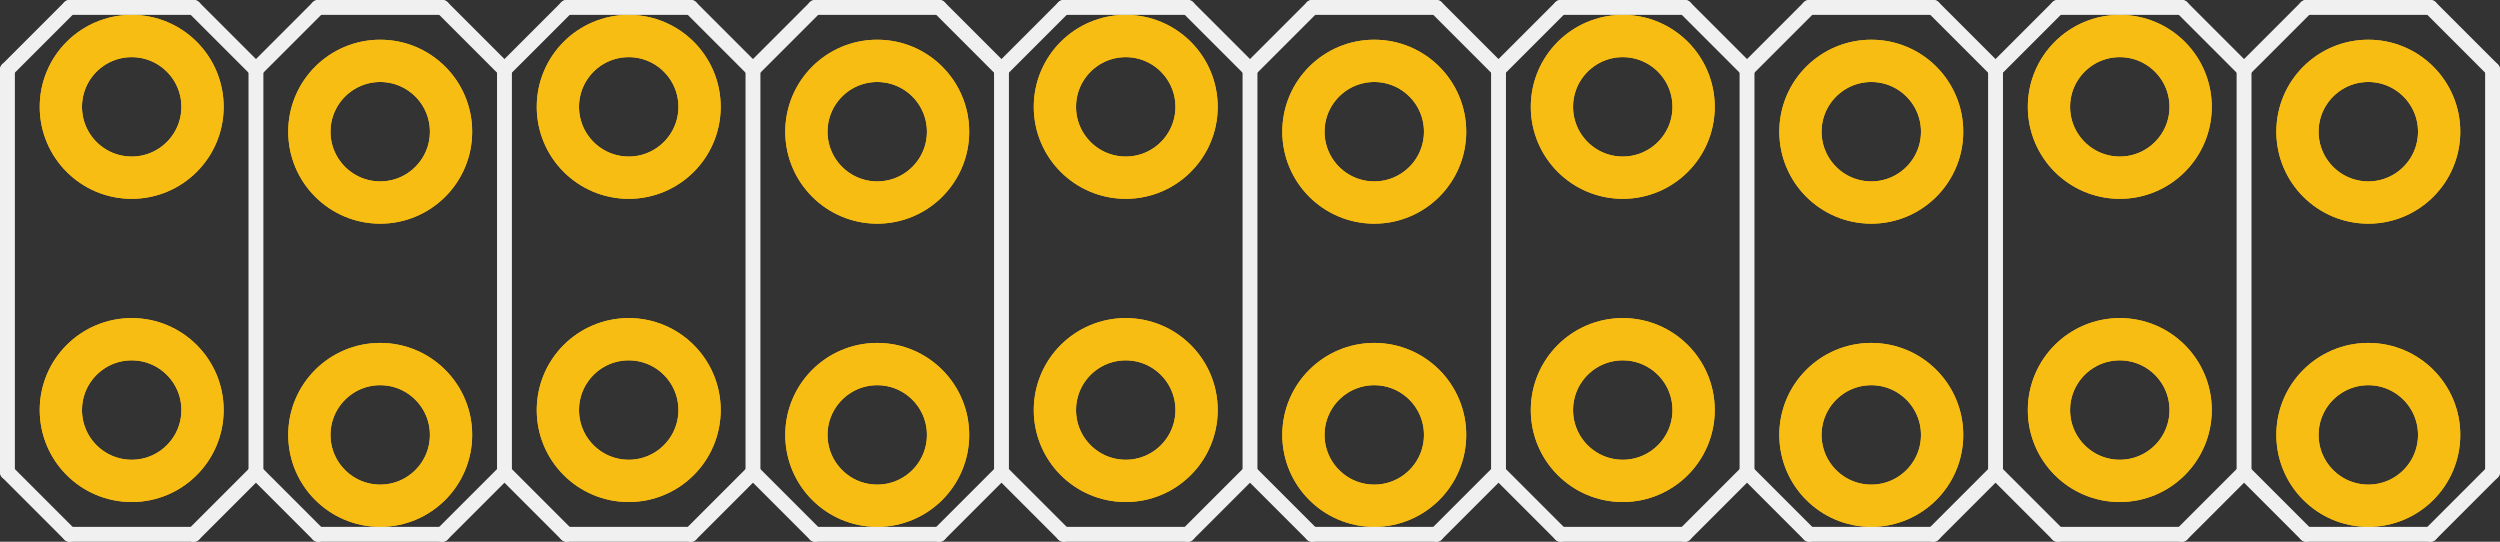 <?xml version='1.0' encoding='UTF-8' standalone='no'?>
<!-- Created with Fritzing (http://www.fritzing.org/) -->
<svg xmlns:svg='http://www.w3.org/2000/svg' xmlns='http://www.w3.org/2000/svg' version='1.2' baseProfile='tiny' x='0in' y='0in' width='1.006in' height='0.218in' viewBox='0 0 25.552 5.537' >
<rect x="0" y="0" width="25.552" height="5.537" fill="#333333" stroke="none"/>
<g id='copper1'>
<circle id='connector0pin' connectorname='1' cx='1.346' cy='4.191' r='0.724' stroke='#F7BD13' stroke-width='0.432' fill='none' />
<circle id='connector1pin' connectorname='2' cx='1.346' cy='1.092' r='0.724' stroke='#F7BD13' stroke-width='0.432' fill='none' />
<circle id='connector2pin' connectorname='3' cx='3.886' cy='4.445' r='0.724' stroke='#F7BD13' stroke-width='0.432' fill='none' />
<circle id='connector3pin' connectorname='4' cx='3.886' cy='1.346' r='0.724' stroke='#F7BD13' stroke-width='0.432' fill='none' />
<circle id='connector4pin' connectorname='5' cx='6.426' cy='4.191' r='0.724' stroke='#F7BD13' stroke-width='0.432' fill='none' />
<circle id='connector5pin' connectorname='6' cx='6.426' cy='1.092' r='0.724' stroke='#F7BD13' stroke-width='0.432' fill='none' />
<circle id='connector6pin' connectorname='7' cx='8.966' cy='4.445' r='0.724' stroke='#F7BD13' stroke-width='0.432' fill='none' />
<circle id='connector7pin' connectorname='8' cx='8.966' cy='1.346' r='0.724' stroke='#F7BD13' stroke-width='0.432' fill='none' />
<circle id='connector8pin' connectorname='9' cx='11.506' cy='4.191' r='0.724' stroke='#F7BD13' stroke-width='0.432' fill='none' />
<circle id='connector9pin' connectorname='10' cx='11.506' cy='1.092' r='0.724' stroke='#F7BD13' stroke-width='0.432' fill='none' />
<circle id='connector10pin' connectorname='11' cx='14.046' cy='4.445' r='0.724' stroke='#F7BD13' stroke-width='0.432' fill='none' />
<circle id='connector11pin' connectorname='12' cx='14.046' cy='1.346' r='0.724' stroke='#F7BD13' stroke-width='0.432' fill='none' />
<circle id='connector12pin' connectorname='13' cx='16.586' cy='4.191' r='0.724' stroke='#F7BD13' stroke-width='0.432' fill='none' />
<circle id='connector13pin' connectorname='14' cx='16.586' cy='1.092' r='0.724' stroke='#F7BD13' stroke-width='0.432' fill='none' />
<circle id='connector14pin' connectorname='15' cx='19.126' cy='4.445' r='0.724' stroke='#F7BD13' stroke-width='0.432' fill='none' />
<circle id='connector15pin' connectorname='16' cx='19.126' cy='1.346' r='0.724' stroke='#F7BD13' stroke-width='0.432' fill='none' />
<circle id='connector16pin' connectorname='17' cx='21.666' cy='4.191' r='0.724' stroke='#F7BD13' stroke-width='0.432' fill='none' />
<circle id='connector17pin' connectorname='18' cx='21.666' cy='1.092' r='0.724' stroke='#F7BD13' stroke-width='0.432' fill='none' />
<circle id='connector18pin' connectorname='19' cx='24.206' cy='4.445' r='0.724' stroke='#F7BD13' stroke-width='0.432' fill='none' />
<circle id='connector19pin' connectorname='20' cx='24.206' cy='1.346' r='0.724' stroke='#F7BD13' stroke-width='0.432' fill='none' />
<g id='copper0'>
<circle id='connector0pin' connectorname='1' cx='1.346' cy='4.191' r='0.724' stroke='#F7BD13' stroke-width='0.432' fill='none' />
<circle id='connector1pin' connectorname='2' cx='1.346' cy='1.092' r='0.724' stroke='#F7BD13' stroke-width='0.432' fill='none' />
<circle id='connector2pin' connectorname='3' cx='3.886' cy='4.445' r='0.724' stroke='#F7BD13' stroke-width='0.432' fill='none' />
<circle id='connector3pin' connectorname='4' cx='3.886' cy='1.346' r='0.724' stroke='#F7BD13' stroke-width='0.432' fill='none' />
<circle id='connector4pin' connectorname='5' cx='6.426' cy='4.191' r='0.724' stroke='#F7BD13' stroke-width='0.432' fill='none' />
<circle id='connector5pin' connectorname='6' cx='6.426' cy='1.092' r='0.724' stroke='#F7BD13' stroke-width='0.432' fill='none' />
<circle id='connector6pin' connectorname='7' cx='8.966' cy='4.445' r='0.724' stroke='#F7BD13' stroke-width='0.432' fill='none' />
<circle id='connector7pin' connectorname='8' cx='8.966' cy='1.346' r='0.724' stroke='#F7BD13' stroke-width='0.432' fill='none' />
<circle id='connector8pin' connectorname='9' cx='11.506' cy='4.191' r='0.724' stroke='#F7BD13' stroke-width='0.432' fill='none' />
<circle id='connector9pin' connectorname='10' cx='11.506' cy='1.092' r='0.724' stroke='#F7BD13' stroke-width='0.432' fill='none' />
<circle id='connector10pin' connectorname='11' cx='14.046' cy='4.445' r='0.724' stroke='#F7BD13' stroke-width='0.432' fill='none' />
<circle id='connector11pin' connectorname='12' cx='14.046' cy='1.346' r='0.724' stroke='#F7BD13' stroke-width='0.432' fill='none' />
<circle id='connector12pin' connectorname='13' cx='16.586' cy='4.191' r='0.724' stroke='#F7BD13' stroke-width='0.432' fill='none' />
<circle id='connector13pin' connectorname='14' cx='16.586' cy='1.092' r='0.724' stroke='#F7BD13' stroke-width='0.432' fill='none' />
<circle id='connector14pin' connectorname='15' cx='19.126' cy='4.445' r='0.724' stroke='#F7BD13' stroke-width='0.432' fill='none' />
<circle id='connector15pin' connectorname='16' cx='19.126' cy='1.346' r='0.724' stroke='#F7BD13' stroke-width='0.432' fill='none' />
<circle id='connector16pin' connectorname='17' cx='21.666' cy='4.191' r='0.724' stroke='#F7BD13' stroke-width='0.432' fill='none' />
<circle id='connector17pin' connectorname='18' cx='21.666' cy='1.092' r='0.724' stroke='#F7BD13' stroke-width='0.432' fill='none' />
<circle id='connector18pin' connectorname='19' cx='24.206' cy='4.445' r='0.724' stroke='#F7BD13' stroke-width='0.432' fill='none' />
<circle id='connector19pin' connectorname='20' cx='24.206' cy='1.346' r='0.724' stroke='#F7BD13' stroke-width='0.432' fill='none' />
</g>
</g>
<g id='silkscreen'>
<line x1='0.076' y1='4.826' x2='0.711' y2='5.461' stroke='#f0f0f0' stroke-width='0.152' stroke-linecap='round'/>
<line x1='1.981' y1='5.461' x2='2.616' y2='4.826' stroke='#f0f0f0' stroke-width='0.152' stroke-linecap='round'/>
<line x1='2.616' y1='4.826' x2='3.251' y2='5.461' stroke='#f0f0f0' stroke-width='0.152' stroke-linecap='round'/>
<line x1='4.521' y1='5.461' x2='5.156' y2='4.826' stroke='#f0f0f0' stroke-width='0.152' stroke-linecap='round'/>
<line x1='5.156' y1='4.826' x2='5.791' y2='5.461' stroke='#f0f0f0' stroke-width='0.152' stroke-linecap='round'/>
<line x1='7.061' y1='5.461' x2='7.696' y2='4.826' stroke='#f0f0f0' stroke-width='0.152' stroke-linecap='round'/>
<line x1='7.696' y1='4.826' x2='8.331' y2='5.461' stroke='#f0f0f0' stroke-width='0.152' stroke-linecap='round'/>
<line x1='9.601' y1='5.461' x2='10.236' y2='4.826' stroke='#f0f0f0' stroke-width='0.152' stroke-linecap='round'/>
<line x1='10.236' y1='4.826' x2='10.871' y2='5.461' stroke='#f0f0f0' stroke-width='0.152' stroke-linecap='round'/>
<line x1='12.141' y1='5.461' x2='12.776' y2='4.826' stroke='#f0f0f0' stroke-width='0.152' stroke-linecap='round'/>
<line x1='12.776' y1='4.826' x2='13.411' y2='5.461' stroke='#f0f0f0' stroke-width='0.152' stroke-linecap='round'/>
<line x1='14.681' y1='5.461' x2='15.316' y2='4.826' stroke='#f0f0f0' stroke-width='0.152' stroke-linecap='round'/>
<line x1='0.076' y1='4.826' x2='0.076' y2='0.711' stroke='#f0f0f0' stroke-width='0.152' stroke-linecap='round'/>
<line x1='0.076' y1='0.711' x2='0.711' y2='0.076' stroke='#f0f0f0' stroke-width='0.152' stroke-linecap='round'/>
<line x1='0.711' y1='0.076' x2='1.981' y2='0.076' stroke='#f0f0f0' stroke-width='0.152' stroke-linecap='round'/>
<line x1='1.981' y1='0.076' x2='2.616' y2='0.711' stroke='#f0f0f0' stroke-width='0.152' stroke-linecap='round'/>
<line x1='2.616' y1='0.711' x2='3.251' y2='0.076' stroke='#f0f0f0' stroke-width='0.152' stroke-linecap='round'/>
<line x1='3.251' y1='0.076' x2='4.521' y2='0.076' stroke='#f0f0f0' stroke-width='0.152' stroke-linecap='round'/>
<line x1='4.521' y1='0.076' x2='5.156' y2='0.711' stroke='#f0f0f0' stroke-width='0.152' stroke-linecap='round'/>
<line x1='5.156' y1='0.711' x2='5.791' y2='0.076' stroke='#f0f0f0' stroke-width='0.152' stroke-linecap='round'/>
<line x1='5.791' y1='0.076' x2='7.061' y2='0.076' stroke='#f0f0f0' stroke-width='0.152' stroke-linecap='round'/>
<line x1='7.061' y1='0.076' x2='7.696' y2='0.711' stroke='#f0f0f0' stroke-width='0.152' stroke-linecap='round'/>
<line x1='7.696' y1='0.711' x2='8.331' y2='0.076' stroke='#f0f0f0' stroke-width='0.152' stroke-linecap='round'/>
<line x1='8.331' y1='0.076' x2='9.601' y2='0.076' stroke='#f0f0f0' stroke-width='0.152' stroke-linecap='round'/>
<line x1='9.601' y1='0.076' x2='10.236' y2='0.711' stroke='#f0f0f0' stroke-width='0.152' stroke-linecap='round'/>
<line x1='10.236' y1='0.711' x2='10.871' y2='0.076' stroke='#f0f0f0' stroke-width='0.152' stroke-linecap='round'/>
<line x1='10.871' y1='0.076' x2='12.141' y2='0.076' stroke='#f0f0f0' stroke-width='0.152' stroke-linecap='round'/>
<line x1='12.141' y1='0.076' x2='12.776' y2='0.711' stroke='#f0f0f0' stroke-width='0.152' stroke-linecap='round'/>
<line x1='12.776' y1='0.711' x2='13.411' y2='0.076' stroke='#f0f0f0' stroke-width='0.152' stroke-linecap='round'/>
<line x1='13.411' y1='0.076' x2='14.681' y2='0.076' stroke='#f0f0f0' stroke-width='0.152' stroke-linecap='round'/>
<line x1='14.681' y1='0.076' x2='15.316' y2='0.711' stroke='#f0f0f0' stroke-width='0.152' stroke-linecap='round'/>
<line x1='15.316' y1='0.711' x2='15.951' y2='0.076' stroke='#f0f0f0' stroke-width='0.152' stroke-linecap='round'/>
<line x1='15.951' y1='0.076' x2='17.221' y2='0.076' stroke='#f0f0f0' stroke-width='0.152' stroke-linecap='round'/>
<line x1='17.221' y1='0.076' x2='17.856' y2='0.711' stroke='#f0f0f0' stroke-width='0.152' stroke-linecap='round'/>
<line x1='17.856' y1='0.711' x2='18.491' y2='0.076' stroke='#f0f0f0' stroke-width='0.152' stroke-linecap='round'/>
<line x1='18.491' y1='0.076' x2='19.761' y2='0.076' stroke='#f0f0f0' stroke-width='0.152' stroke-linecap='round'/>
<line x1='19.761' y1='0.076' x2='20.396' y2='0.711' stroke='#f0f0f0' stroke-width='0.152' stroke-linecap='round'/>
<line x1='20.396' y1='0.711' x2='21.031' y2='0.076' stroke='#f0f0f0' stroke-width='0.152' stroke-linecap='round'/>
<line x1='21.031' y1='0.076' x2='22.301' y2='0.076' stroke='#f0f0f0' stroke-width='0.152' stroke-linecap='round'/>
<line x1='22.301' y1='0.076' x2='22.936' y2='0.711' stroke='#f0f0f0' stroke-width='0.152' stroke-linecap='round'/>
<line x1='22.936' y1='4.826' x2='22.301' y2='5.461' stroke='#f0f0f0' stroke-width='0.152' stroke-linecap='round'/>
<line x1='20.396' y1='4.826' x2='21.031' y2='5.461' stroke='#f0f0f0' stroke-width='0.152' stroke-linecap='round'/>
<line x1='20.396' y1='4.826' x2='19.761' y2='5.461' stroke='#f0f0f0' stroke-width='0.152' stroke-linecap='round'/>
<line x1='17.856' y1='4.826' x2='18.491' y2='5.461' stroke='#f0f0f0' stroke-width='0.152' stroke-linecap='round'/>
<line x1='17.856' y1='4.826' x2='17.221' y2='5.461' stroke='#f0f0f0' stroke-width='0.152' stroke-linecap='round'/>
<line x1='15.316' y1='4.826' x2='15.951' y2='5.461' stroke='#f0f0f0' stroke-width='0.152' stroke-linecap='round'/>
<line x1='2.616' y1='0.711' x2='2.616' y2='4.826' stroke='#f0f0f0' stroke-width='0.152' stroke-linecap='round'/>
<line x1='5.156' y1='0.711' x2='5.156' y2='4.826' stroke='#f0f0f0' stroke-width='0.152' stroke-linecap='round'/>
<line x1='7.696' y1='0.711' x2='7.696' y2='4.826' stroke='#f0f0f0' stroke-width='0.152' stroke-linecap='round'/>
<line x1='10.236' y1='0.711' x2='10.236' y2='4.826' stroke='#f0f0f0' stroke-width='0.152' stroke-linecap='round'/>
<line x1='12.776' y1='0.711' x2='12.776' y2='4.826' stroke='#f0f0f0' stroke-width='0.152' stroke-linecap='round'/>
<line x1='15.316' y1='0.711' x2='15.316' y2='4.826' stroke='#f0f0f0' stroke-width='0.152' stroke-linecap='round'/>
<line x1='17.856' y1='0.711' x2='17.856' y2='4.826' stroke='#f0f0f0' stroke-width='0.152' stroke-linecap='round'/>
<line x1='20.396' y1='0.711' x2='20.396' y2='4.826' stroke='#f0f0f0' stroke-width='0.152' stroke-linecap='round'/>
<line x1='22.936' y1='0.711' x2='22.936' y2='4.826' stroke='#f0f0f0' stroke-width='0.152' stroke-linecap='round'/>
<line x1='21.031' y1='5.461' x2='22.301' y2='5.461' stroke='#f0f0f0' stroke-width='0.152' stroke-linecap='round'/>
<line x1='18.491' y1='5.461' x2='19.761' y2='5.461' stroke='#f0f0f0' stroke-width='0.152' stroke-linecap='round'/>
<line x1='15.951' y1='5.461' x2='17.221' y2='5.461' stroke='#f0f0f0' stroke-width='0.152' stroke-linecap='round'/>
<line x1='13.411' y1='5.461' x2='14.681' y2='5.461' stroke='#f0f0f0' stroke-width='0.152' stroke-linecap='round'/>
<line x1='10.871' y1='5.461' x2='12.141' y2='5.461' stroke='#f0f0f0' stroke-width='0.152' stroke-linecap='round'/>
<line x1='8.331' y1='5.461' x2='9.601' y2='5.461' stroke='#f0f0f0' stroke-width='0.152' stroke-linecap='round'/>
<line x1='5.791' y1='5.461' x2='7.061' y2='5.461' stroke='#f0f0f0' stroke-width='0.152' stroke-linecap='round'/>
<line x1='3.251' y1='5.461' x2='4.521' y2='5.461' stroke='#f0f0f0' stroke-width='0.152' stroke-linecap='round'/>
<line x1='0.711' y1='5.461' x2='1.981' y2='5.461' stroke='#f0f0f0' stroke-width='0.152' stroke-linecap='round'/>
<line x1='22.936' y1='0.711' x2='23.571' y2='0.076' stroke='#f0f0f0' stroke-width='0.152' stroke-linecap='round'/>
<line x1='23.571' y1='0.076' x2='24.841' y2='0.076' stroke='#f0f0f0' stroke-width='0.152' stroke-linecap='round'/>
<line x1='24.841' y1='0.076' x2='25.476' y2='0.711' stroke='#f0f0f0' stroke-width='0.152' stroke-linecap='round'/>
<line x1='25.476' y1='4.826' x2='24.841' y2='5.461' stroke='#f0f0f0' stroke-width='0.152' stroke-linecap='round'/>
<line x1='22.936' y1='4.826' x2='23.571' y2='5.461' stroke='#f0f0f0' stroke-width='0.152' stroke-linecap='round'/>
<line x1='25.476' y1='0.711' x2='25.476' y2='4.826' stroke='#f0f0f0' stroke-width='0.152' stroke-linecap='round'/>
<line x1='23.571' y1='5.461' x2='24.841' y2='5.461' stroke='#f0f0f0' stroke-width='0.152' stroke-linecap='round'/>
</g>
</svg>